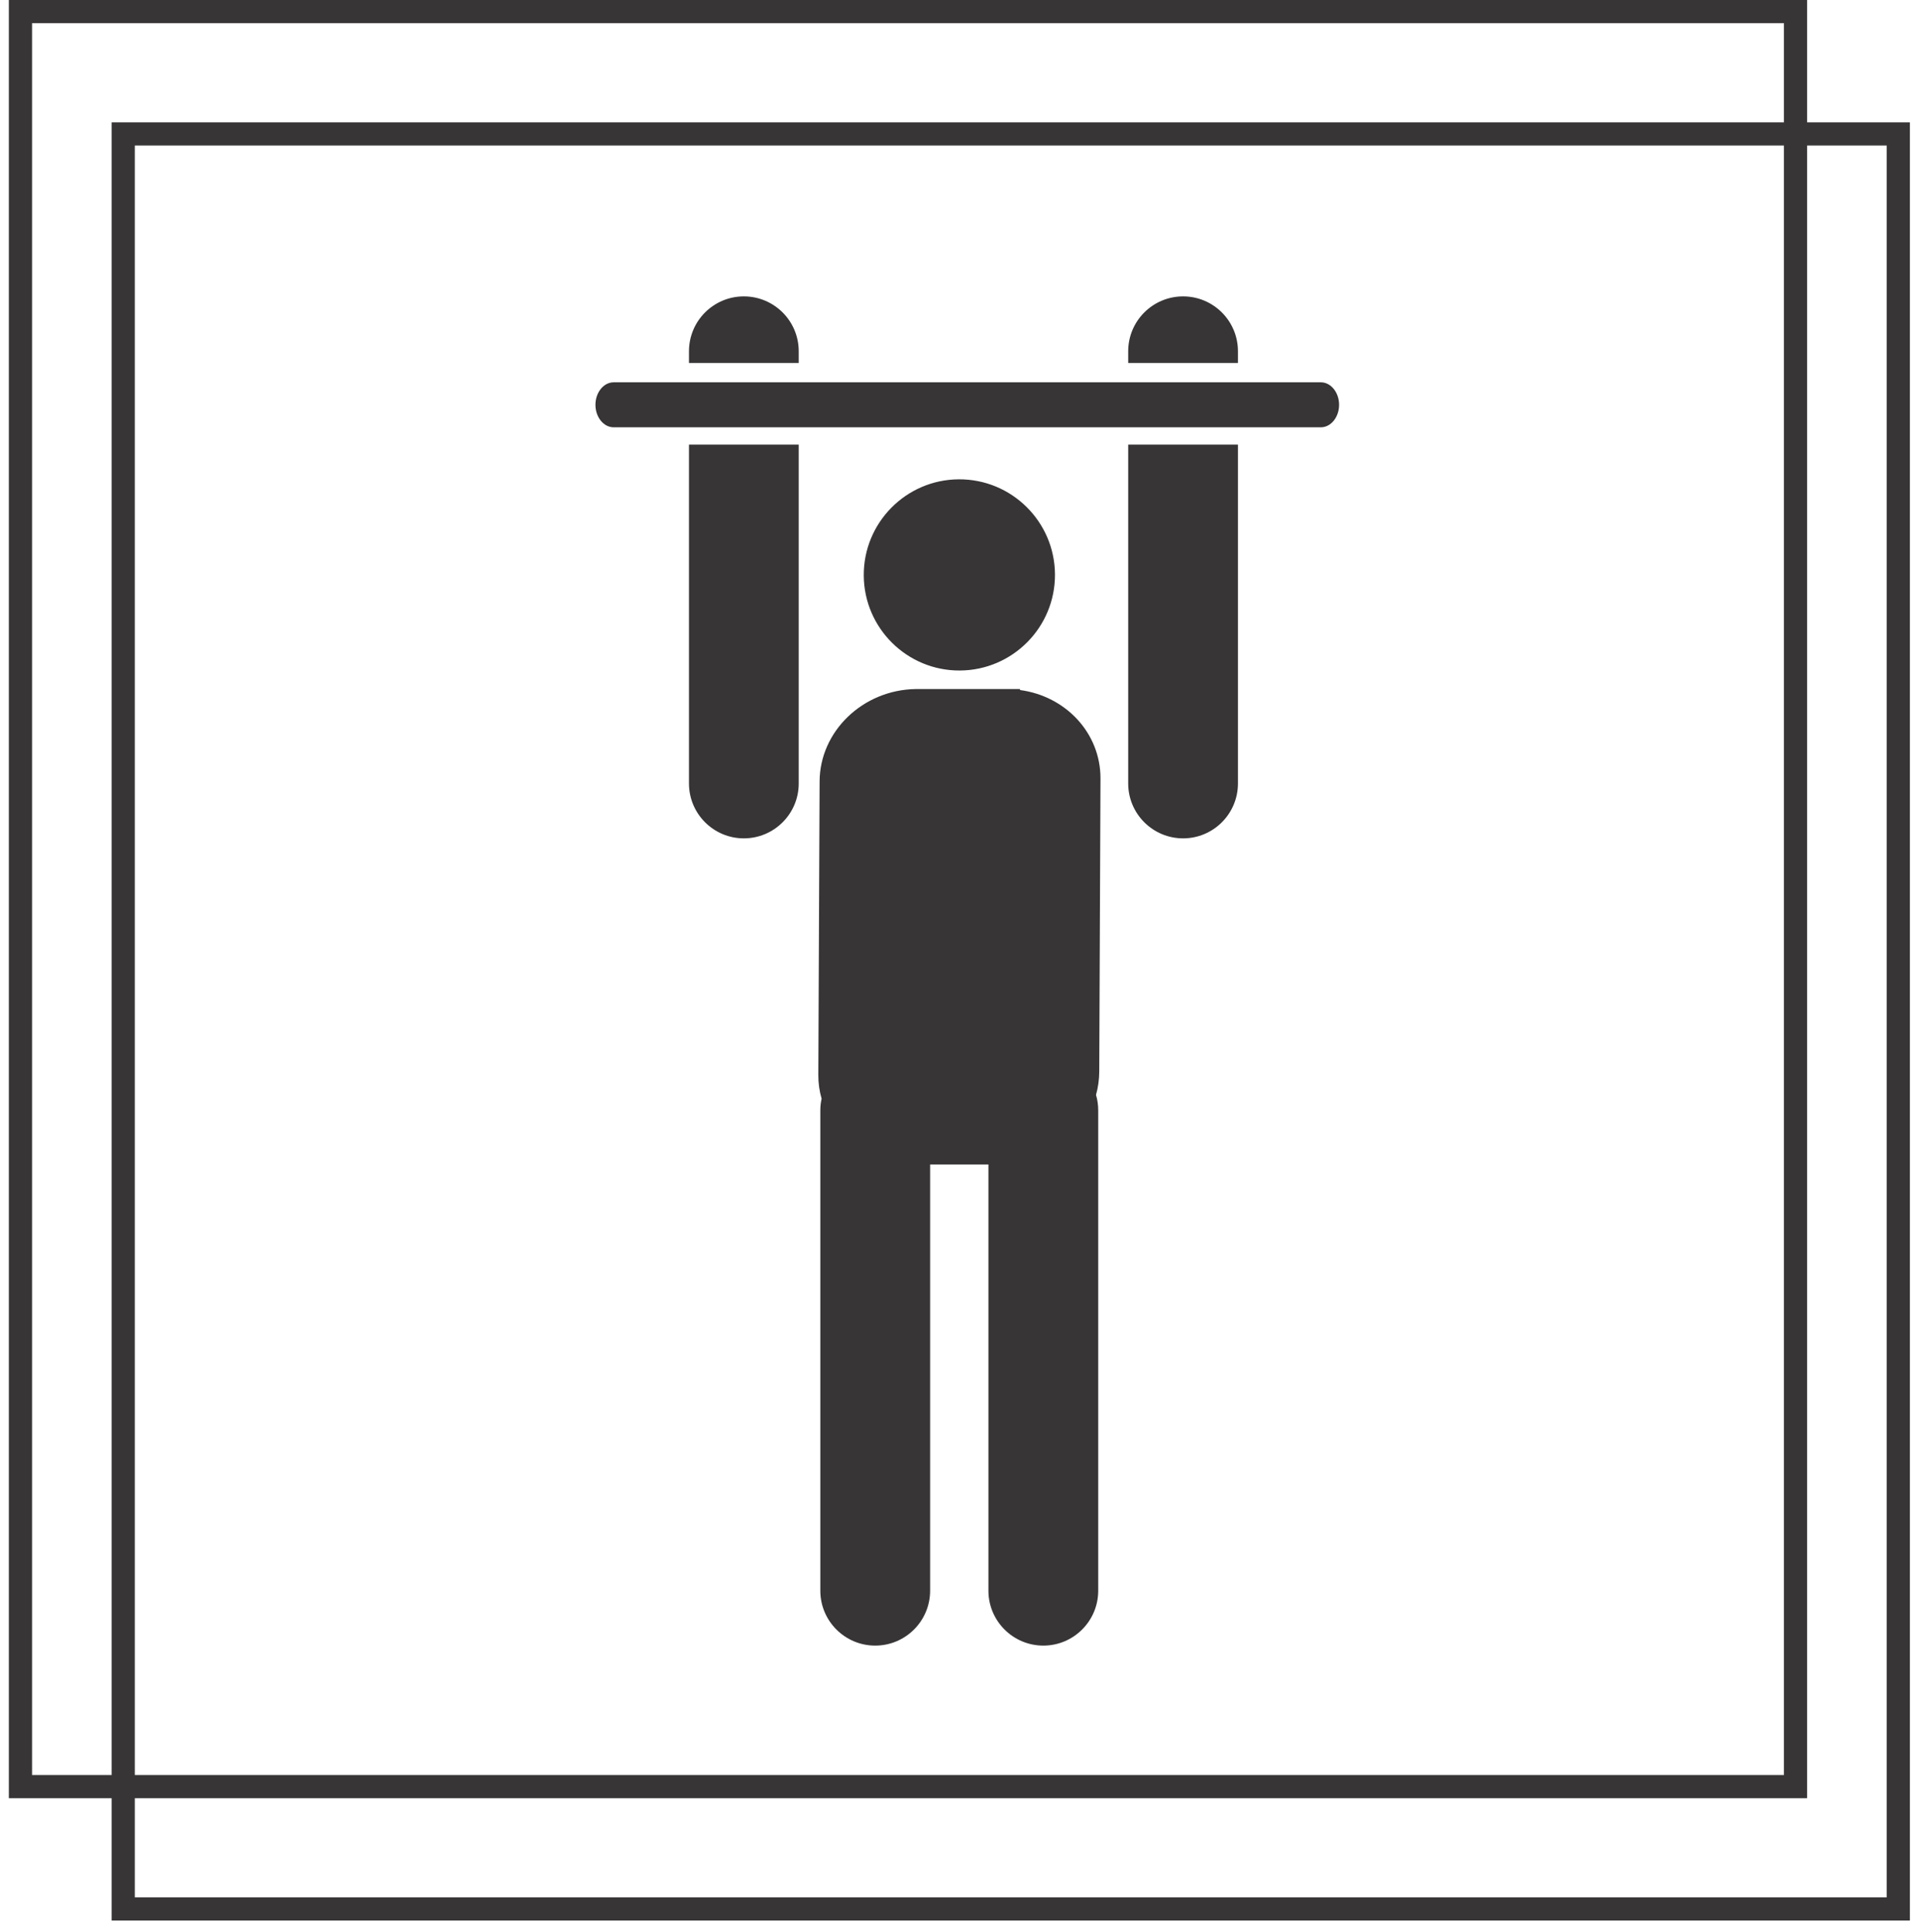 <svg width="143" height="144" viewBox="0 0 143 144" fill="none" xmlns="http://www.w3.org/2000/svg">
<path d="M140.593 141.391H10.045V134.003H133.799H134.663V133.14V10.844H140.593V141.391ZM132.936 132.275H10.045V10.844H132.936V132.275ZM2.388 132.275V1.728H132.936V9.116H9.183H8.319V9.979V132.275H2.388ZM141.457 9.116H134.663V0.864V-1.64199e-06H133.799H1.523H0.66V0.864V133.14V134.003H1.523H8.319V142.253V143.119H9.183H141.457H142.321V142.253V9.979V9.116H141.457Z" fill="#373535"/>
<path d="M51.341 34.423V40.585V58.385C51.341 60.641 53.171 62.474 55.429 62.474C57.687 62.474 59.519 60.641 59.519 58.385V34.423V33.133H51.341V34.423Z" fill="#373535"/>
<path d="M45.727 31.842H98.43C99.175 31.842 99.786 31.089 99.786 30.166C99.786 29.245 99.175 28.49 98.43 28.49H45.727C44.982 28.49 44.371 29.245 44.371 30.166C44.371 31.089 44.982 31.842 45.727 31.842Z" fill="#373535"/>
<path d="M76.009 51.421V51.347H68.237C64.294 51.409 61.089 54.498 61.075 58.236L60.98 80.093C60.975 80.71 61.061 81.308 61.224 81.876C61.161 82.156 61.129 82.448 61.129 82.746V118.541C61.129 120.795 62.961 122.63 65.219 122.63C67.477 122.63 69.31 120.795 69.31 118.541V86.778H73.656V118.541C73.656 120.795 75.49 122.63 77.748 122.63C80.004 122.63 81.837 120.795 81.837 118.541V82.746C81.837 82.345 81.781 81.956 81.673 81.59C81.828 81.037 81.91 80.458 81.914 79.861L82.006 58.017C82.017 54.63 79.419 51.876 76.009 51.421Z" fill="#373535"/>
<path d="M78.614 42.801C78.59 38.869 75.379 35.695 71.442 35.719C67.517 35.742 64.342 38.953 64.366 42.886C64.39 46.817 67.6 49.991 71.531 49.967C75.465 49.942 78.638 46.733 78.614 42.801Z" fill="#373535"/>
<path d="M92.25 26.246V26.177C92.25 23.918 90.418 22.087 88.162 22.087C85.903 22.087 84.071 23.918 84.071 26.177V26.246V27.049H92.25V26.246Z" fill="#373535"/>
<path d="M84.071 34.423V58.385C84.071 60.641 85.903 62.474 88.162 62.474C90.418 62.474 92.25 60.641 92.25 58.385V39.218V34.423V33.133H84.071V34.423Z" fill="#373535"/>
<path d="M59.519 26.246V26.177C59.519 23.918 57.687 22.087 55.429 22.087C53.171 22.087 51.341 23.918 51.341 26.177V26.246V27.049H59.519V26.246Z" fill="#373535"/>
</svg>
